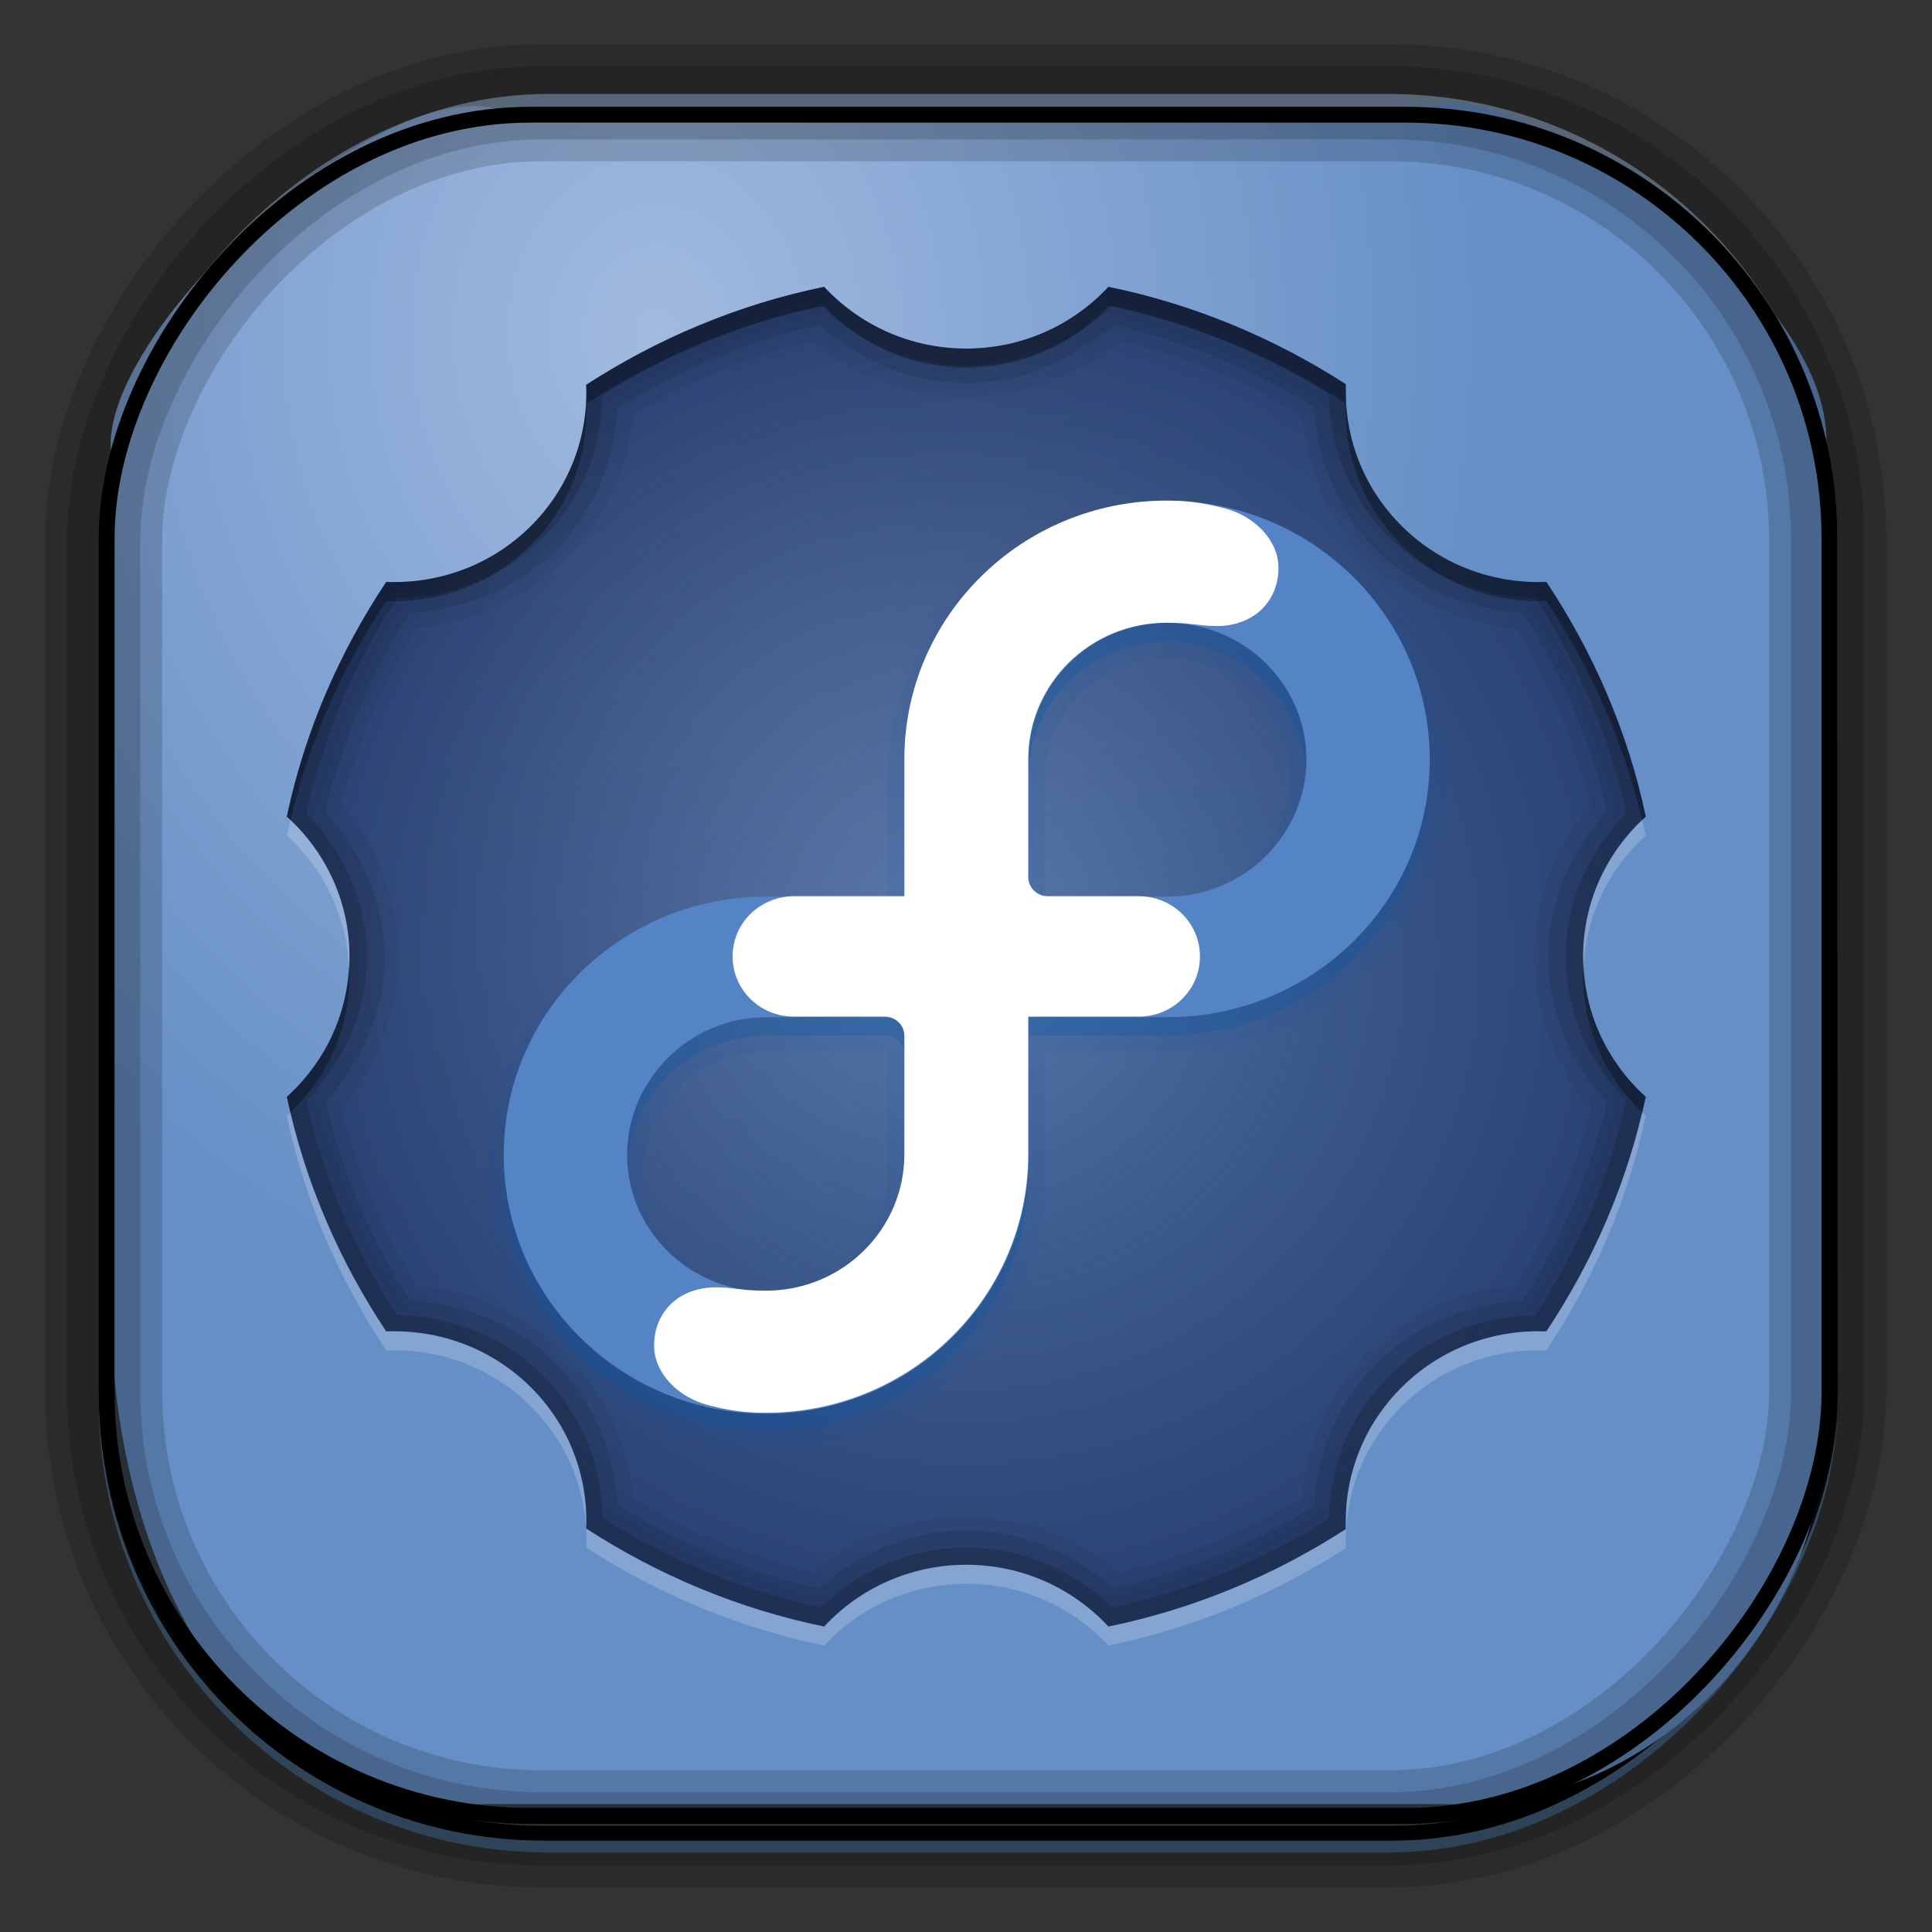 <?xml version="1.0" encoding="UTF-8" standalone="no"?>
<!-- Created with Inkscape (http://www.inkscape.org/) -->
<svg id="svg3449" xmlns:rdf="http://www.w3.org/1999/02/22-rdf-syntax-ns#" xmlns="http://www.w3.org/2000/svg" height="128" width="128" version="1.0" xmlns:cc="http://creativecommons.org/ns#" xmlns:xlink="http://www.w3.org/1999/xlink" xmlns:dc="http://purl.org/dc/elements/1.1/">
 <rect width="100%" height="100%" fill="#333333" stroke="none"/>
 <defs id="defs3451">
  <linearGradient id="linearGradient3514" y2="-9.103" gradientUnits="userSpaceOnUse" x2="66.492" gradientTransform="matrix(.968 0 0 .979 2.179 .166)" y1="-42.638" x1="67.952">
   <stop id="stop4620" style="stop-color:#37414b" offset="0"/>
   <stop id="stop4622" style="stop-color:#37414b;stop-opacity:0" offset="1"/>
  </linearGradient>
  <linearGradient id="linearGradient3516" y2="-11.847" gradientUnits="userSpaceOnUse" x2="58.98" gradientTransform="matrix(.968 0 0 .979 2.179 .166)" y1="-118.55" x1="57.173">
   <stop id="stop4596" offset="0"/>
   <stop id="stop4598" style="stop-opacity:0" offset="1"/>
  </linearGradient>
  <linearGradient id="linearGradient3519" y2="50.369" gradientUnits="userSpaceOnUse" x2="76.558" gradientTransform="matrix(.968 0 0 .979 3.242 -129.19)" y1="13.164" x1="76.558">
   <stop id="stop3392" style="stop-color:#425e7b" offset="0"/>
   <stop id="stop3394" style="stop-color:#7a91a7" offset="1"/>
  </linearGradient>
  <linearGradient id="linearGradient3521" y2="-8.74" gradientUnits="userSpaceOnUse" x2="60.217" gradientTransform="matrix(.968 0 0 .979 2.179 .166)" y1="-123.72" x1="60.395">
   <stop id="stop3392-4-8" style="stop-color:#425e7b" offset="0"/>
   <stop id="stop3394-8-0" style="stop-color:#7a91a7" offset="1"/>
  </linearGradient>
  <radialGradient id="radialGradient3349" gradientUnits="userSpaceOnUse" cy="45.647" cx="42.148" gradientTransform="matrix(.947 0 0 1.139 3.595 -29.89)" r="58.984">
   <stop id="stop41141" style="stop-color:#a1badf" offset="0"/>
   <stop id="stop41143" style="stop-color:#658fc6" offset="1"/>
  </radialGradient>
  <filter id="filter3174" color-interpolation-filters="sRGB">
   <feGaussianBlur id="feGaussianBlur3176" stdDeviation="1.71"/>
  </filter>
  <linearGradient id="ButtonShadow-9" x1="45.448" gradientUnits="userSpaceOnUse" y1="92.54" gradientTransform="scale(1.006 .994)" x2="45.448" y2="7.016">
   <stop id="stop3750-4" offset="0"/>
   <stop id="stop3752-0" style="stop-opacity:.588" offset="1"/>
  </linearGradient>
  <radialGradient id="radialGradient41317" gradientUnits="userSpaceOnUse" cy="48" cx="48" r="35.25">
   <stop id="stop3899" style="stop-color:#294172;stop-opacity:.374" offset="0"/>
   <stop id="stop3901" style="stop-color:#294172" offset="1"/>
  </radialGradient>
 </defs>
 <rect id="rect892" style="stroke:url(#linearGradient3521);stroke-width:.974;fill:url(#linearGradient3519)" transform="scale(1,-1)" ry="29.296" height="115.54" width="114.22" y="-122.25" x="7.039"/>
 <rect id="rect892-2" style="stroke:url(#linearGradient3516);stroke-width:.974;fill:url(#linearGradient3514)" transform="scale(1,-1)" ry="28.993" height="114.35" width="114.22" y="-121.46" x="7.06"/>
 <path id="rect895" style="fill:url(#radialGradient3349)" d="m33.051 7.26c-7.969-2.449-27.013 15.174-25.653 23.038-0.05 0.974-0.089 1.965-0.089 2.957v52.419c0 20.876 10.712 33.859 22.318 33.859h67.038c12.638 0 24.318-11.245 24.318-25.859v-64.017c0.7-10.928-21.283-24.659-25.926-22.618-47.846 0.865-18.017 0.224-62.003 0.224z"/>
 <rect id="rect892-2-7-8" style="opacity:.159;stroke:#000;stroke-width:4.845;fill:none" transform="scale(1,-1)" ry="28.993" height="114.35" width="114.22" y="-121.16" x="6.869"/>
 <rect id="rect892-2-7-1" style="opacity:.159;stroke:#000;stroke-width:7.751;fill:none" transform="scale(1,-1)" ry="28.993" height="114.35" width="114.22" y="-121.16" x="6.869"/>
 <rect id="rect892-2-7-2-9" ry="28.067" style="stroke:#000;stroke-width:1.049;fill:none" transform="scale(1,-1)" height="112.71" width="114.14" y="-120.31" x="7.065"/>
 <g id="layer2" style="display:none" transform="translate(-32.001 148.11)">
  <rect id="rect3745" style="opacity:.9;filter:url(#filter3174);fill:url(#ButtonShadow-9)" rx="6" ry="6" height="85" width="86" y="7" x="5"/>
 </g>
 <g id="layer4" transform="matrix(1.277 0 0 1.259 2.723 2.951)">
  <path id="path3683" style="color:#000000;fill:url(#radialGradient41317)" d="m40.625 12.75c-4.479 0.933-8.645 2.727-12.344 5.156 0.108 2.695-0.851 5.414-2.906 7.469-2.055 2.055-4.773 3.014-7.469 2.906-2.429 3.699-4.223 7.865-5.156 12.344 1.998 1.828 3.25 4.453 3.25 7.375 0 2.922-1.252 5.547-3.25 7.375 0.933 4.479 2.727 8.645 5.156 12.344 2.695-0.108 5.414 0.851 7.469 2.906 2.055 2.055 3.014 4.773 2.906 7.469 3.699 2.429 7.865 4.223 12.344 5.156 1.828-1.998 4.453-3.25 7.375-3.25 2.922 0 5.547 1.252 7.375 3.25 4.464-0.93 8.622-2.708 12.312-5.125-0.006-0.144 0-0.293 0-0.438 0-2.559 0.985-5.11 2.938-7.062 2.055-2.055 4.773-3.014 7.469-2.906 2.43-3.699 4.224-7.865 5.157-12.344-1.998-1.828-3.25-4.453-3.25-7.375s1.252-5.547 3.25-7.375c-0.933-4.479-2.727-8.645-5.156-12.344-2.696 0.108-5.414-0.851-7.469-2.906-1.953-1.953-2.938-4.503-2.938-7.062 0-0.144-0.006-0.293 0-0.438-3.691-2.417-7.849-4.195-12.313-5.125-1.828 1.998-4.453 3.25-7.375 3.25s-5.547-1.252-7.375-3.25z"/>
  <path id="path3937" style="opacity:.05;color:#000000" d="m40.625 12.75c-4.479 0.933-8.645 2.727-12.344 5.156 0.108 2.695-0.851 5.414-2.906 7.469-2.055 2.055-4.773 3.014-7.469 2.906-2.429 3.699-4.223 7.865-5.156 12.344 1.998 1.828 3.25 4.453 3.25 7.375 0 2.922-1.252 5.547-3.25 7.375 0.933 4.479 2.727 8.645 5.156 12.344 2.695-0.108 5.414 0.851 7.469 2.906 2.055 2.055 3.014 4.773 2.906 7.469 3.699 2.429 7.865 4.223 12.344 5.156 1.828-1.998 4.453-3.25 7.375-3.25 2.922 0 5.547 1.252 7.375 3.25 4.464-0.93 8.622-2.708 12.312-5.125-0.006-0.144 0-0.293 0-0.438 0-2.559 0.985-5.11 2.938-7.062 2.055-2.055 4.773-3.014 7.469-2.906 2.43-3.699 4.224-7.865 5.157-12.344-1.998-1.828-3.25-4.453-3.25-7.375s1.252-5.547 3.25-7.375c-0.933-4.479-2.727-8.645-5.156-12.344-2.696 0.108-5.414-0.851-7.469-2.906-1.953-1.953-2.938-4.503-2.938-7.062 0-0.144-0.006-0.293 0-0.438-3.691-2.417-7.849-4.195-12.313-5.125-1.828 1.998-4.453 3.25-7.375 3.25s-5.547-1.252-7.375-3.25zm-0.625 2.844c2.176 1.817 4.956 2.938 8 2.938s5.824-1.12 8-2.938c3.349 0.831 6.531 2.144 9.406 3.906 0.274 2.795 1.313 5.531 3.438 7.656 2.142 2.142 4.883 3.302 7.688 3.562 1.738 2.852 3.052 5.969 3.875 9.281-1.817 2.176-2.938 4.956-2.938 8s1.12 5.824 2.938 8c-0.823 3.312-2.137 6.429-3.875 9.281-2.804 0.261-5.546 1.421-7.688 3.562-2.125 2.125-3.163 4.862-3.438 7.656-2.875 1.762-6.057 3.075-9.406 3.906-2.176-1.817-4.956-2.938-8-2.938s-5.824 1.12-8 2.938c-3.312-0.823-6.429-2.137-9.281-3.875-0.261-2.804-1.421-5.546-3.562-7.688s-4.883-3.302-7.688-3.562c-1.738-2.852-3.052-5.969-3.875-9.281 1.817-2.176 2.938-4.956 2.938-8s-1.12-5.824-2.938-8c0.823-3.312 2.137-6.429 3.875-9.281 2.804-0.261 5.546-1.421 7.688-3.562s3.302-4.883 3.562-7.688c2.852-1.738 5.969-3.052 9.281-3.875z"/>
  <path id="path3903" style="opacity:.1;fill:#0a57a4" d="m58.406 24.156c-7.976 0-14.469 6.46-14.469 14.438v0.031 6.344h-6.344c-7.975 0-14.438 6.463-14.438 14.438 0 7.976 6.462 14.438 14.438 14.438 7.974 0 14.469-6.459 14.469-14.438v-0.031-6.375h6.344c7.972 0 14.438-6.431 14.438-14.406 0-7.975-6.463-14.438-14.438-14.438zm0 8.125c3.508 0 6.344 2.808 6.344 6.312 0 3.504-2.845 6.375-6.344 6.375h-0.031-6.156c-0.114 0-0.156-0.042-0.156-0.156v-6.219c0.006-3.5 2.841-6.312 6.344-6.312zm-20.812 20.719h0.031 6.156c0.112 0 0.156 0.045 0.156 0.156v6.25c-0.005 3.497-2.841 6.312-6.344 6.312-3.508 0-6.344-2.809-6.344-6.312 0.001-3.505 2.85-6.406 6.345-6.406z"/>
  <path id="path3898" style="opacity:.3;fill:#0a57a4" d="m58.394 25c-7.515 0-13.607 6.092-13.607 13.606v0.009 7.201h-7.179-0.002c-7.515 0-13.606 6.062-13.606 13.576 0 7.515 6.092 13.607 13.606 13.607 7.514 0 13.606-6.091 13.606-13.607v-0.009-7.231h7.179 0.003c7.514 0 13.606-6.032 13.606-13.546 0-7.515-6.092-13.606-13.606-13.606zm-13.606 34.406c-0.006 3.959-3.219 7.17-7.181 7.17-3.966 0-7.211-3.215-7.211-7.181 0-3.967 3.245-7.242 7.211-7.242h0.009 6.154 0.005c0.56 0 1.014 0.453 1.014 1.013 0 0.001-0.001 0.001-0.001 0.003v6.239h-0zm13.606-13.589h-0.007-6.158-0.004c-0.56 0-1.013-0.453-1.013-1.014v-0-6.208c0.007-3.962 3.219-7.171 7.181-7.171 3.966 0 7.212 3.216 7.212 7.182 0 3.966-3.246 7.211-7.212 7.211z"/>
  <g id="f-script" style="fill:#5484c6" transform="matrix(.23 0 0 .23 20.892 17.128)">
   <path id="f-script-path" style="fill:#5484c6" d="m163.2 29.904c-32.704 0-59.213 26.51-59.213 59.212v0.041 31.339h-31.243-0.008c-32.703 0-59.212 26.381-59.212 59.081 0 32.705 26.51 59.214 59.212 59.214 32.699 0 59.209-26.509 59.209-59.214v-0.041-31.469h31.242 0.013c32.699 0 59.209-26.251 59.209-58.951 0-32.702-26.51-59.212-59.209-59.212zm-59.213 149.73c-0.025 17.231-14.01 31.2-31.251 31.2-17.259 0-31.38-13.992-31.38-31.251 0-17.265 14.121-31.516 31.38-31.516h0.041 26.779 0.02c2.438 0 4.415 1.973 4.415 4.407 0 0.005-0.003 0.005-0.003 0.011v27.149h-0.001zm59.21-59.137h-0.029-26.797-0.016c-2.438 0-4.41-1.972-4.41-4.412v-0.001-27.018c0.029-17.241 14.01-31.205 31.252-31.205 17.259 0 31.383 13.993 31.383 31.255 0 17.26-14.124 31.381-31.383 31.381z"/>
  </g>
  <path id="blue-inifity-connectors" style="fill:#fff" d="m44.788 44.817v-7.202-0.009c0-7.515 6.091-13.606 13.607-13.606 1.14 0 1.95 0.128 3.005 0.405 1.539 0.404 2.796 1.664 2.796 3.132 0.001 1.774-1.287 3.064-3.212 3.064-0.917 0-1.248-0.176-2.591-0.176-3.962 0-7.175 3.209-7.181 7.171v6.208 0c0 0.561 0.453 1.014 1.013 1.014h0.004 4.716c1.757 0 3.177 1.407 3.178 3.169 0 1.763-1.421 3.167-3.178 3.167h-5.733v7.231 0.011c0 7.514-6.092 13.605-13.606 13.605-1.14 0-1.95-0.128-3.005-0.405-1.539-0.403-2.796-1.665-2.797-3.132 0-1.774 1.287-3.064 3.212-3.064 0.916 0 1.248 0.176 2.59 0.176 3.962 0 7.176-3.209 7.182-7.17v-6.241c0-0.56-0.454-1.013-1.014-1.013h-0.003-4.716c-1.758 0-3.178-1.402-3.178-3.166-0-1.773 1.435-3.17 3.212-3.17h5.699v-0z"/>
  <path id="path3927" style="opacity:.1;color:#000000" d="m40.625 12.75c-4.479 0.933-8.645 2.727-12.344 5.156 0.108 2.695-0.851 5.414-2.906 7.469-2.055 2.055-4.773 3.014-7.469 2.906-2.429 3.699-4.223 7.865-5.156 12.344 1.998 1.828 3.25 4.453 3.25 7.375 0 2.922-1.252 5.547-3.25 7.375 0.933 4.479 2.727 8.645 5.156 12.344 2.695-0.108 5.414 0.851 7.469 2.906 2.055 2.055 3.014 4.773 2.906 7.469 3.699 2.429 7.865 4.223 12.344 5.156 1.828-1.998 4.453-3.25 7.375-3.25 2.922 0 5.547 1.252 7.375 3.25 4.464-0.93 8.622-2.708 12.312-5.125-0.006-0.144 0-0.293 0-0.438 0-2.559 0.985-5.11 2.938-7.062 2.055-2.055 4.773-3.014 7.469-2.906 2.43-3.699 4.224-7.865 5.157-12.344-1.998-1.828-3.25-4.453-3.25-7.375s1.252-5.547 3.25-7.375c-0.933-4.479-2.727-8.645-5.156-12.344-2.696 0.108-5.414-0.851-7.469-2.906-1.953-1.953-2.938-4.503-2.938-7.062 0-0.144-0.006-0.293 0-0.438-3.691-2.417-7.849-4.195-12.313-5.125-1.828 1.998-4.453 3.25-7.375 3.25s-5.547-1.252-7.375-3.25zm-0.281 2c2.08 1.817 4.687 3.062 7.656 3.062 2.969 0 5.577-1.246 7.656-3.062 3.727 0.859 7.217 2.338 10.375 4.312 0.182 2.767 1.209 5.491 3.312 7.594 2.093 2.093 4.789 3.06 7.531 3.25 1.998 3.177 3.509 6.685 4.375 10.438-1.817 2.08-3.062 4.687-3.062 7.656 0 2.969 1.246 5.577 3.062 7.656-0.866 3.752-2.377 7.26-4.375 10.438-2.743 0.19-5.438 1.157-7.531 3.25-2.103 2.103-3.131 4.827-3.312 7.594-3.158 1.974-6.648 3.454-10.375 4.312-2.08-1.817-4.688-3.062-7.657-3.062-2.969 0-5.577 1.246-7.656 3.062-3.752-0.866-7.26-2.377-10.438-4.375-0.19-2.743-1.157-5.438-3.25-7.531-2.093-2.093-4.789-3.06-7.531-3.25-1.998-3.177-3.509-6.685-4.375-10.438 1.817-2.08 3.062-4.687 3.062-7.656 0-2.969-1.246-5.577-3.062-7.656 0.866-3.752 2.377-7.26 4.375-10.438 2.743-0.19 5.438-1.157 7.531-3.25 2.093-2.093 3.06-4.789 3.25-7.531 3.177-1.998 6.685-3.509 10.438-4.375z"/>
  <path id="path3914" style="opacity:.3;color:#000000" d="m40.625 12.75c-4.479 0.933-8.645 2.727-12.344 5.156 0.013 0.337 0.02 0.664 0 1 3.699-2.429 7.865-4.223 12.344-5.156 1.828 1.998 4.453 3.25 7.375 3.25 2.922 0 5.547-1.252 7.375-3.25 4.464 0.93 8.622 2.708 12.312 5.125-0.006 0.144 0 0.293 0 0.438 0 2.559 0.985 5.11 2.938 7.062 2.055 2.055 4.773 3.014 7.469 2.906 2.28 3.472 3.994 7.364 4.969 11.531 0.064-0.061 0.122-0.128 0.188-0.188-0.933-4.479-2.727-8.645-5.156-12.344-2.695 0.108-5.414-0.851-7.469-2.906-1.953-1.953-2.938-4.503-2.938-7.062 0-0.144-0.006-0.293 0-0.438-3.691-2.416-7.849-4.194-12.313-5.124-1.828 1.998-4.453 3.25-7.375 3.25s-5.547-1.252-7.375-3.25zm-12.344 6.156c-0.139 2.354-1.108 4.671-2.906 6.469-2.055 2.055-4.773 3.014-7.469 2.906-2.429 3.699-4.223 7.865-5.156 12.344 0.065 0.06 0.124 0.126 0.188 0.188 0.974-4.167 2.689-8.059 4.969-11.531 2.695 0.108 5.414-0.851 7.469-2.906 2.055-2.055 3.014-4.773 2.906-7.469zm-12.312 29.594c-0.133 2.721-1.335 5.151-3.219 6.875 0.057 0.275 0.124 0.54 0.188 0.812 1.885-1.819 3.062-4.361 3.062-7.188 0-0.167-0.023-0.335-0.031-0.5zm64.062 0c-0.008 0.165-0.031 0.333-0.031 0.5 0 2.827 1.177 5.369 3.062 7.188 0.064-0.273 0.13-0.538 0.188-0.812-1.884-1.724-3.085-4.154-3.219-6.875z"/>
  <path id="path3923" style="opacity:.15;color:#000000" d="m40.625 12.75c-4.479 0.933-8.645 2.727-12.344 5.156 0.108 2.695-0.851 5.414-2.906 7.469-2.055 2.055-4.773 3.014-7.469 2.906-2.429 3.699-4.223 7.865-5.156 12.344 1.998 1.828 3.25 4.453 3.25 7.375 0 2.922-1.252 5.547-3.25 7.375 0.933 4.479 2.727 8.645 5.156 12.344 2.695-0.108 5.414 0.851 7.469 2.906 2.055 2.055 3.014 4.773 2.906 7.469 3.699 2.429 7.865 4.223 12.344 5.156 1.828-1.998 4.453-3.25 7.375-3.25 2.922 0 5.547 1.252 7.375 3.25 4.464-0.93 8.622-2.708 12.312-5.125-0.006-0.144 0-0.293 0-0.438 0-2.559 0.985-5.11 2.938-7.062 2.055-2.055 4.773-3.014 7.469-2.906 2.43-3.699 4.224-7.865 5.157-12.344-1.998-1.828-3.25-4.453-3.25-7.375s1.252-5.547 3.25-7.375c-0.933-4.479-2.727-8.645-5.156-12.344-2.696 0.108-5.414-0.851-7.469-2.906-1.953-1.953-2.938-4.503-2.938-7.062 0-0.144-0.006-0.293 0-0.438-3.691-2.417-7.849-4.195-12.313-5.125-1.828 1.998-4.453 3.25-7.375 3.25s-5.547-1.252-7.375-3.25zm-0.188 1c1.962 1.914 4.609 3.156 7.562 3.156 2.962 0 5.63-1.232 7.594-3.156 4.046 0.897 7.826 2.492 11.219 4.656 0.025 2.755 1.091 5.498 3.187 7.594 2.083 2.083 4.798 3.087 7.531 3.125 2.193 3.42 3.817 7.228 4.719 11.312-1.914 1.962-3.156 4.609-3.156 7.562s1.242 5.6 3.156 7.562c-0.902 4.085-2.526 7.893-4.719 11.312-2.733 0.039-5.448 1.043-7.531 3.126-2.096 2.096-3.162 4.839-3.188 7.594-3.392 2.164-7.172 3.759-11.218 4.656-1.964-1.924-4.632-3.156-7.594-3.156-2.954 0-5.6 1.242-7.562 3.156-4.085-0.902-7.893-2.526-11.313-4.719-0.038-2.733-1.042-5.448-3.125-7.531s-4.798-3.087-7.531-3.125c-2.193-3.42-3.817-7.228-4.719-11.313 1.914-1.962 3.156-4.608 3.156-7.562 0-2.954-1.242-5.6-3.156-7.562 0.902-4.085 2.526-7.893 4.719-11.312 2.733-0.039 5.448-1.043 7.531-3.126 2.083-2.083 3.087-4.798 3.125-7.531 3.42-2.193 7.228-3.817 11.312-4.719z"/>
  <path id="path3950" style="opacity:.2;color:#000000;fill:#fff" d="m12.938 40.812c-0.064 0.273-0.13 0.538-0.188 0.812 1.884 1.724 3.085 4.154 3.219 6.875 0.008-0.165 0.031-0.333 0.031-0.5 0-2.827-1.177-5.369-3.062-7.188zm70.125 0c-1.886 1.819-3.063 4.361-3.063 7.188 0 0.167 0.023 0.335 0.031 0.5 0.133-2.721 1.335-5.151 3.219-6.875-0.057-0.275-0.124-0.54-0.188-0.812zm-70.125 15.375c-0.064 0.061-0.122 0.128-0.188 0.188 0.933 4.479 2.727 8.645 5.156 12.344 2.695-0.108 5.414 0.851 7.469 2.906 1.798 1.798 2.767 4.115 2.906 6.469 0.107-2.696-0.852-5.414-2.907-7.469s-4.773-3.014-7.469-2.906c-2.28-3.472-3.994-7.364-4.968-11.531zm15.344 21.906c0.02 0.336 0.013 0.663 0 1 3.698 2.43 7.864 4.224 12.343 5.157 1.828-1.998 4.453-3.25 7.375-3.25 2.922 0 5.547 1.252 7.375 3.25 4.464-0.93 8.622-2.708 12.312-5.125-0.006-0.144 0-0.293 0-0.438 0-2.559 0.985-5.11 2.938-7.062 2.055-2.055 4.773-3.014 7.469-2.906 2.429-3.699 4.223-7.865 5.156-12.344-0.065-0.06-0.124-0.126-0.188-0.188-0.974 4.167-2.689 8.059-4.969 11.531-2.695-0.108-5.414 0.851-7.469 2.906-1.953 1.953-2.938 4.503-2.938 7.062 0 0.144-0.006 0.293 0 0.438-3.689 2.417-7.847 4.195-12.311 5.125-1.828-1.998-4.453-3.25-7.375-3.25-2.922 0-5.547 1.252-7.375 3.25-4.479-0.933-8.645-2.727-12.344-5.156z"/>
 </g>
</svg>

